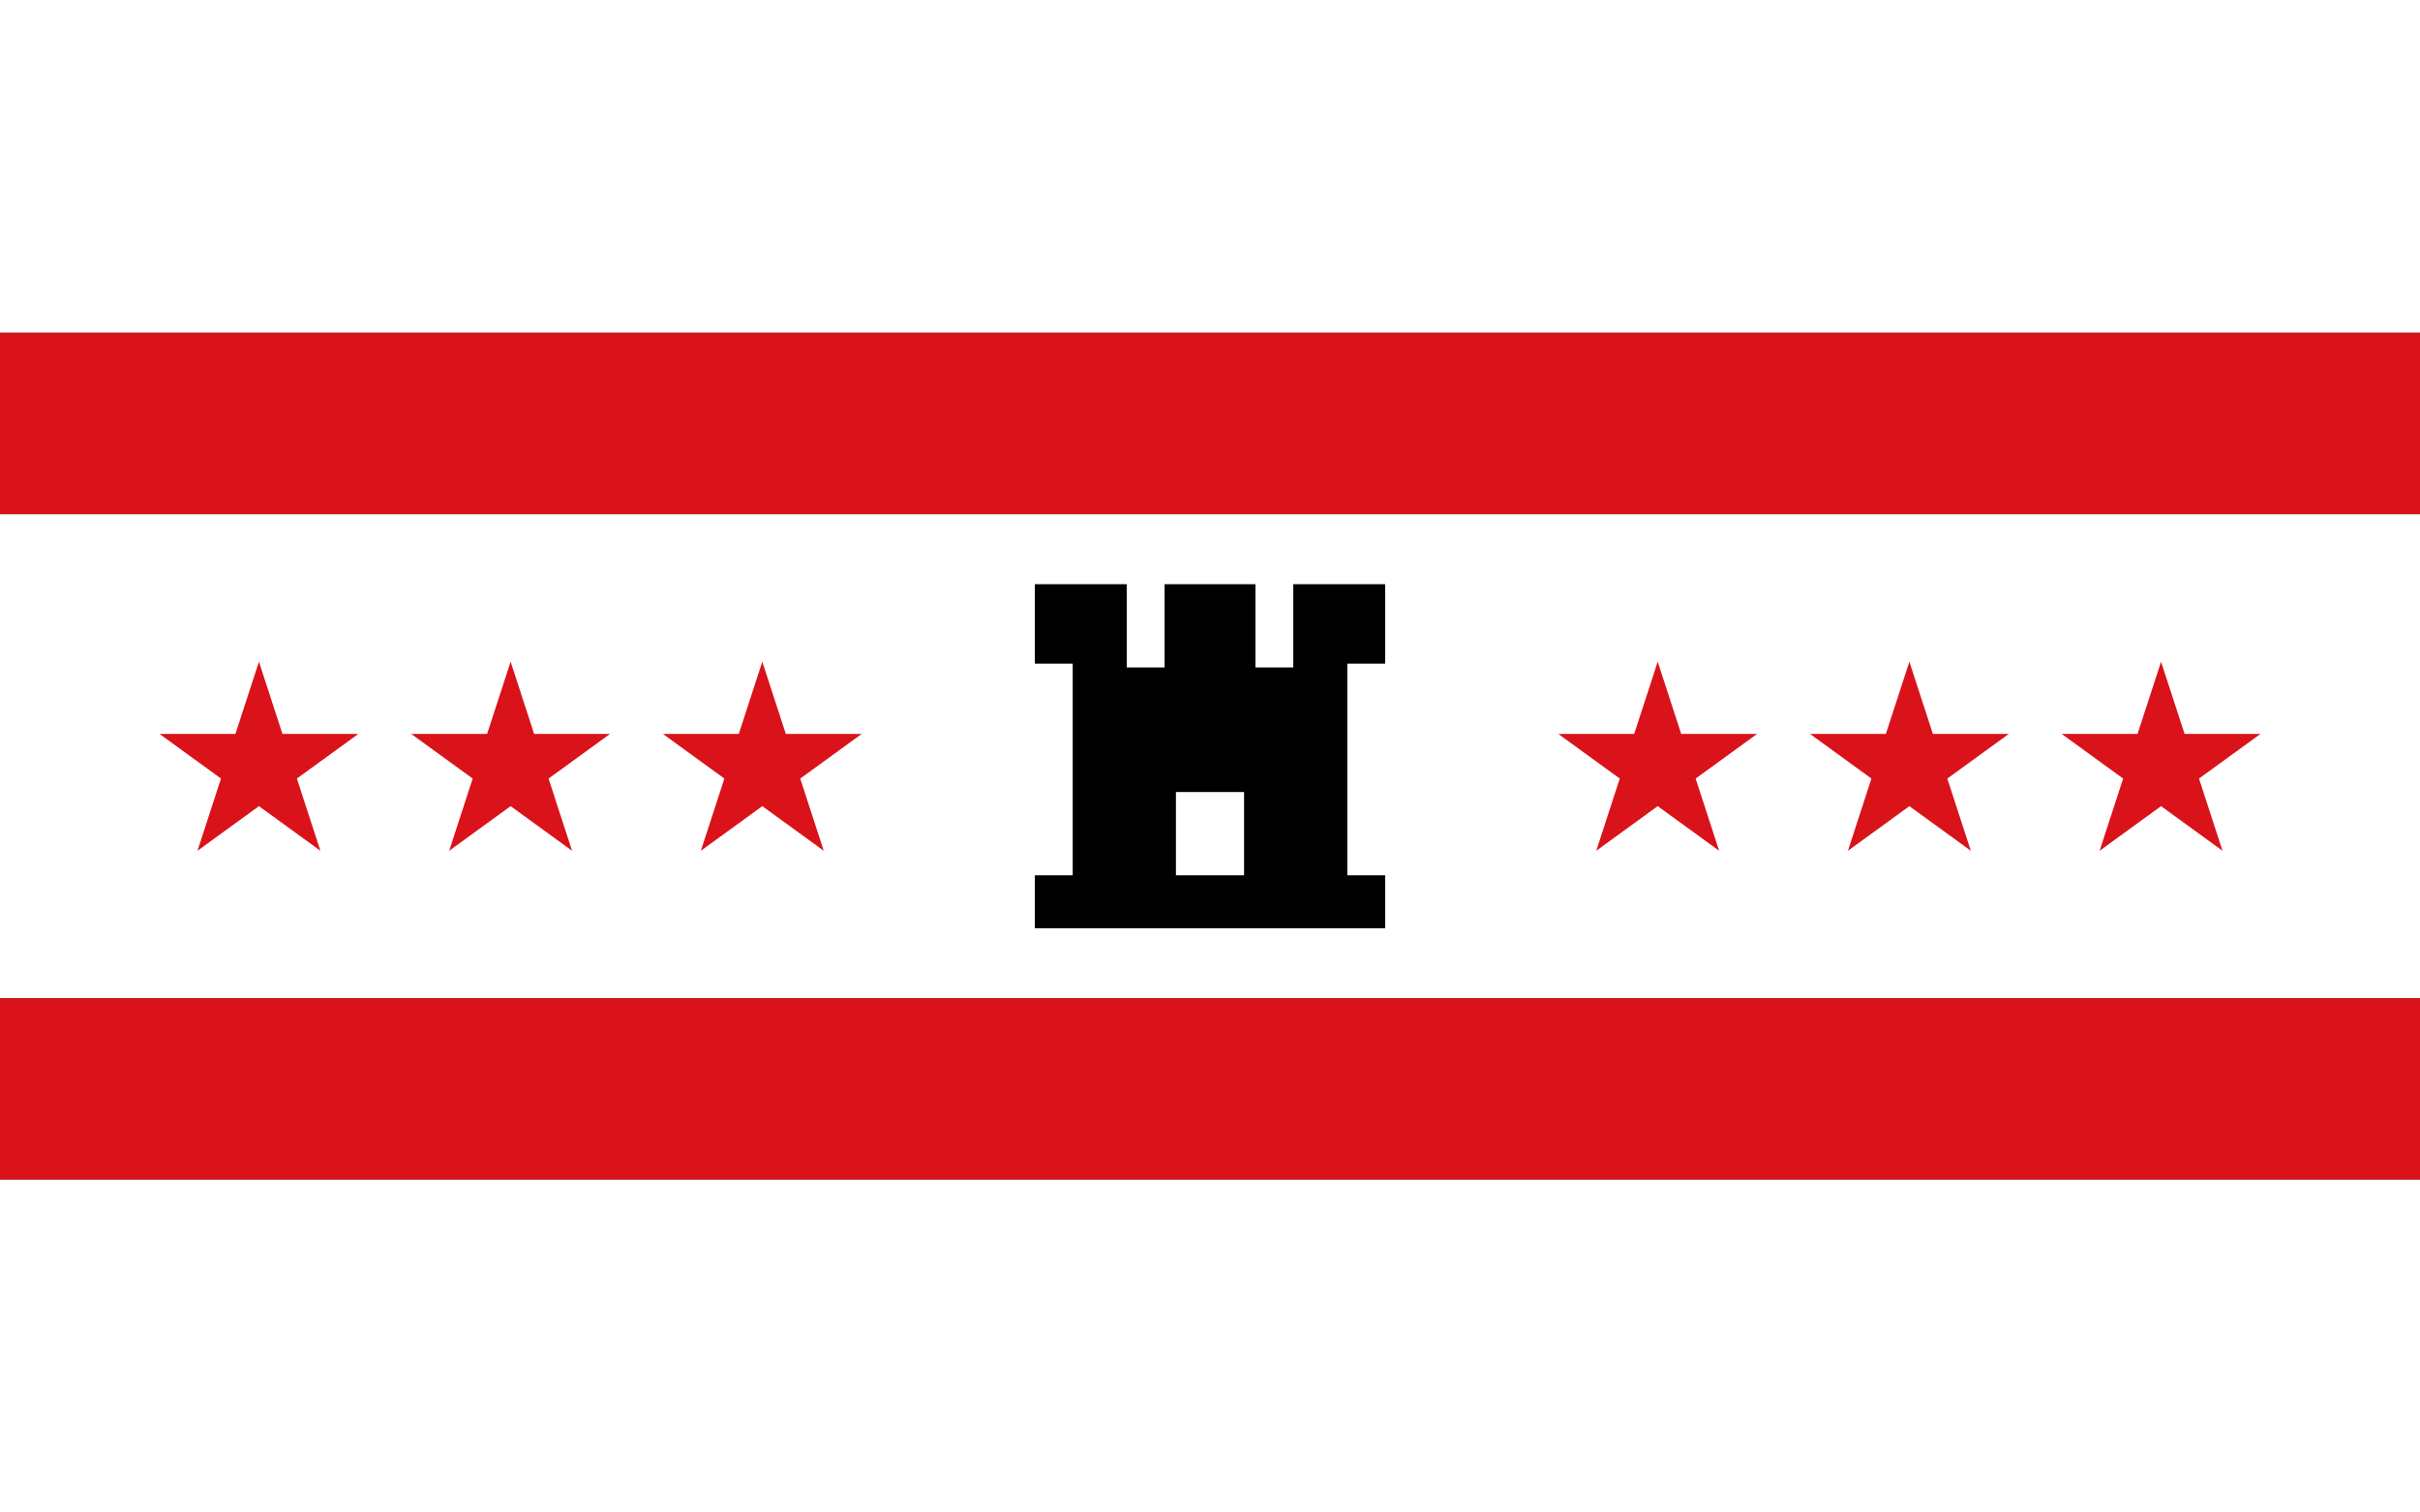 <?xml version="1.0"?>
<svg xmlns="http://www.w3.org/2000/svg" xmlns:xlink="http://www.w3.org/1999/xlink" version="1.1" width="576" height="360" viewBox="0 0 576 360">
<rect x="0" y="0" width="576" height="360" fill="#333333" stroke="none"/>
<!-- Generated by Kreative Vexillo v1.0 -->
<style>
.black{fill:rgb(0,0,0);}
.red{fill:rgb(218,18,26);}
.white{fill:rgb(255,255,255);}
</style>
<defs>
<path id="castle" d="M -0.509 -0.5 V -0.269 H -0.399 V 0.346 H -0.509 V 0.5 H 0.509 V 0.346 H 0.399 V -0.269 H 0.509 V -0.5 H 0.242 V -0.258 H 0.132 V -0.5 H -0.132 V -0.258 H -0.242 V -0.5 H -0.509 Z M -0.099 0.104 H 0.099 V 0.346 H -0.099 V 0.104 Z"/>
<path id="star" d="M 0.0 -1.0 L 0.225 -0.309 L 0.951 -0.309 L 0.363 0.118 L 0.588 0.809 L 0.0 0.382 L -0.588 0.809 L -0.363 0.118 L -0.951 -0.309 L -0.225 -0.309 Z"/>
</defs>
<g>
<g>
<rect x="0" y="0" width="576" height="79.2" class="white"/>
<rect x="0" y="79.2" width="576" height="43.2" class="red"/>
<rect x="0" y="122.4" width="576" height="115.2" class="white"/>
<rect x="0" y="237.6" width="576" height="43.2" class="red"/>
<rect x="0" y="280.8" width="576" height="79.2" class="white"/>
</g>
<use xlink:href="#star" transform="translate(61.632 182.376) scale(24.876 24.876) rotate(0)" class="red"/>
<use xlink:href="#star" transform="translate(121.536 182.376) scale(24.876 24.876) rotate(0)" class="red"/>
<use xlink:href="#star" transform="translate(181.44 182.376) scale(24.876 24.876) rotate(0)" class="red"/>
<use xlink:href="#star" transform="translate(394.56 182.376) scale(24.876 24.876) rotate(0)" class="red"/>
<use xlink:href="#star" transform="translate(454.464 182.376) scale(24.876 24.876) rotate(0)" class="red"/>
<use xlink:href="#star" transform="translate(514.368 182.376) scale(24.876 24.876) rotate(0)" class="red"/>
<use xlink:href="#castle" transform="translate(288 180) scale(81.9 81.9) rotate(0)" class="black"/>
</g>
</svg>

